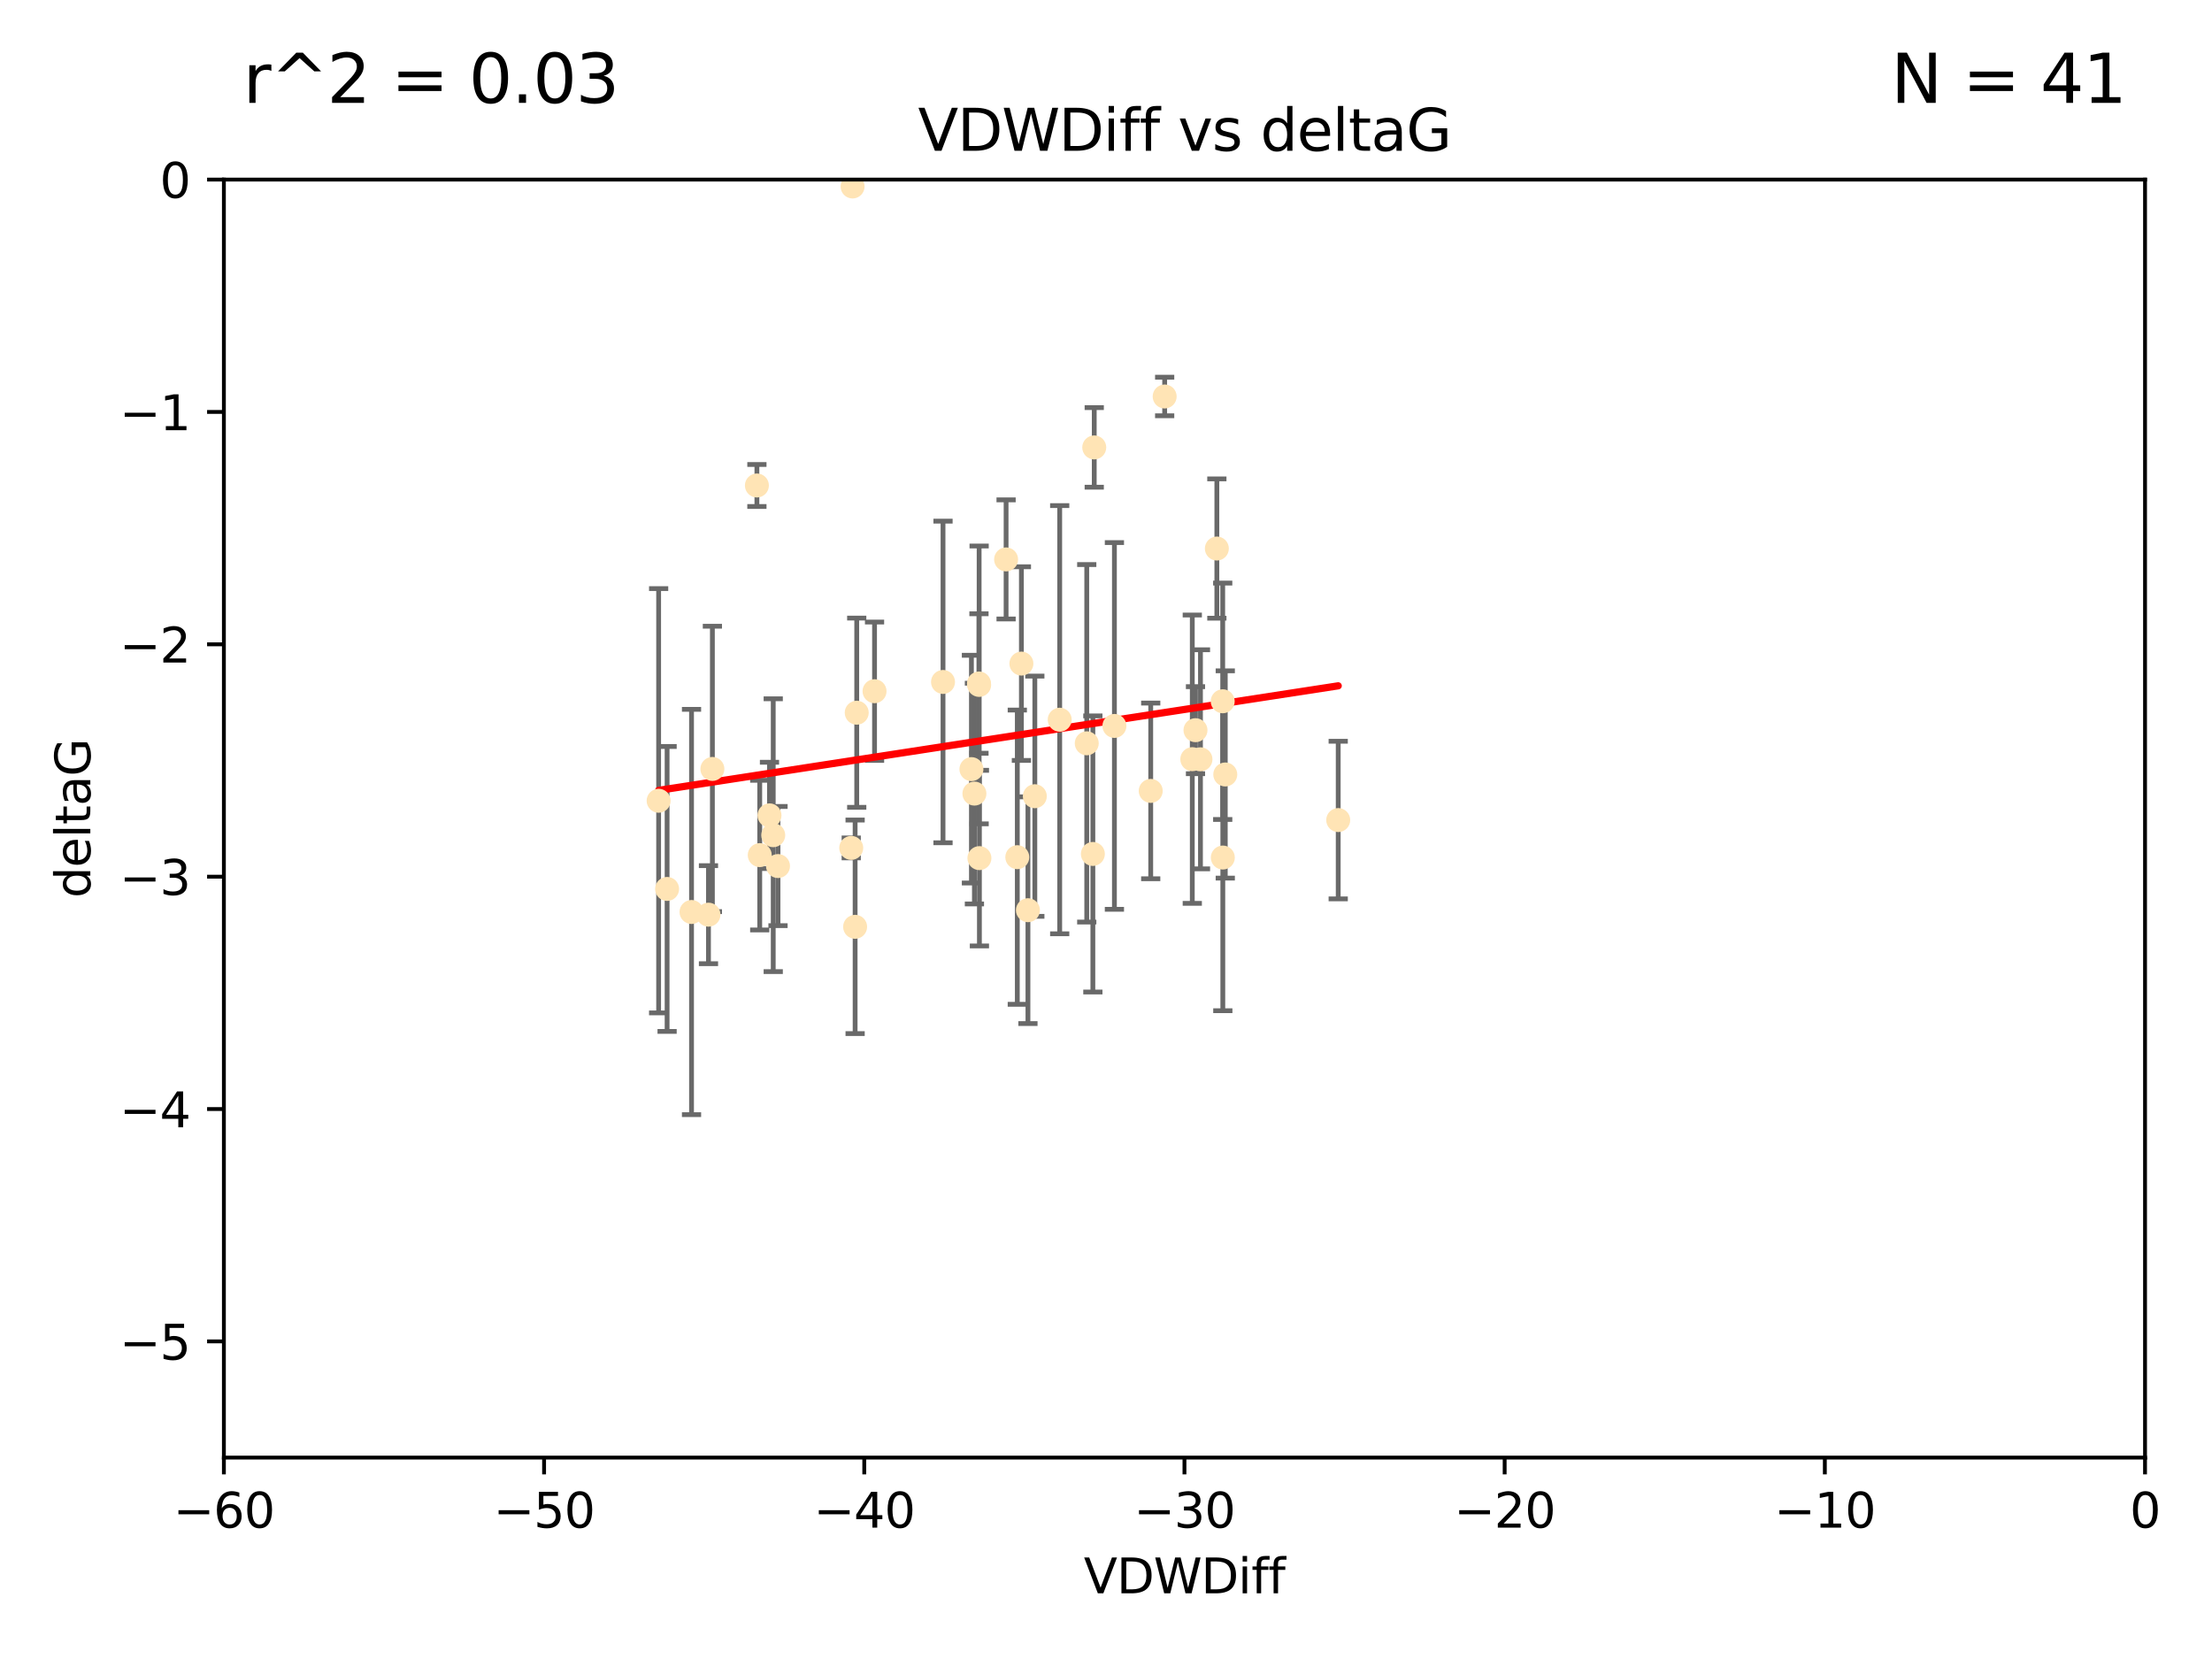 <?xml version="1.0" encoding="utf-8" standalone="no"?>
<!DOCTYPE svg PUBLIC "-//W3C//DTD SVG 1.1//EN"
  "http://www.w3.org/Graphics/SVG/1.1/DTD/svg11.dtd">
<svg xmlns:xlink="http://www.w3.org/1999/xlink" width="460.8pt" height="345.6pt" viewBox="0 0 460.8 345.6" xmlns="http://www.w3.org/2000/svg" version="1.1">
 <defs>
  <style type="text/css">*{stroke-linejoin: round; stroke-linecap: butt}</style>
 </defs>
 <g id="figure_1">
  <g id="patch_1">
   <path d="M 0 345.6 
L 460.8 345.6 
L 460.8 0 
L 0 0 
z
" style="fill: #ffffff"/>
  </g>
  <g id="axes_1">
   <g id="patch_2">
    <path d="M 46.64 303.64 
L 446.85 303.64 
L 446.85 37.411 
L 46.64 37.411 
z
" style="fill: #ffffff"/>
   </g>
   <g id="PathCollection_1">
    <defs>
     <path id="md03f706db5" d="M 0 1.118 
C 0.297 1.118 0.581 1 0.791 0.791 
C 1 0.581 1.118 0.297 1.118 0 
C 1.118 -0.297 1 -0.581 0.791 -0.791 
C 0.581 -1 0.297 -1.118 0 -1.118 
C -0.297 -1.118 -0.581 -1 -0.791 -0.791 
C -1 -0.581 -1.118 -0.297 -1.118 0 
C -1.118 0.297 -1 0.581 -0.791 0.791 
C -0.581 1 -0.297 1.118 0 1.118 
z
" style="stroke: #ffe4b5"/>
    </defs>
    <g clip-path="url(#p22892561f5)">
     <use xlink:href="#md03f706db5" x="147.588" y="190.544" style="fill: #ffe4b5; stroke: #ffe4b5"/>
     <use xlink:href="#md03f706db5" x="158.268" y="178.137" style="fill: #ffe4b5; stroke: #ffe4b5"/>
     <use xlink:href="#md03f706db5" x="160.298" y="169.858" style="fill: #ffe4b5; stroke: #ffe4b5"/>
     <use xlink:href="#md03f706db5" x="161.079" y="173.986" style="fill: #ffe4b5; stroke: #ffe4b5"/>
     <use xlink:href="#md03f706db5" x="196.448" y="142.064" style="fill: #ffe4b5; stroke: #ffe4b5"/>
     <use xlink:href="#md03f706db5" x="202.989" y="165.32" style="fill: #ffe4b5; stroke: #ffe4b5"/>
     <use xlink:href="#md03f706db5" x="137.206" y="166.812" style="fill: #ffe4b5; stroke: #ffe4b5"/>
     <use xlink:href="#md03f706db5" x="227.664" y="177.893" style="fill: #ffe4b5; stroke: #ffe4b5"/>
     <use xlink:href="#md03f706db5" x="177.608" y="38.847" style="fill: #ffe4b5; stroke: #ffe4b5"/>
     <use xlink:href="#md03f706db5" x="220.756" y="149.929" style="fill: #ffe4b5; stroke: #ffe4b5"/>
     <use xlink:href="#md03f706db5" x="253.493" y="114.27" style="fill: #ffe4b5; stroke: #ffe4b5"/>
     <use xlink:href="#md03f706db5" x="203.971" y="142.679" style="fill: #ffe4b5; stroke: #ffe4b5"/>
     <use xlink:href="#md03f706db5" x="178.473" y="148.47" style="fill: #ffe4b5; stroke: #ffe4b5"/>
     <use xlink:href="#md03f706db5" x="209.588" y="116.536" style="fill: #ffe4b5; stroke: #ffe4b5"/>
     <use xlink:href="#md03f706db5" x="248.375" y="158.151" style="fill: #ffe4b5; stroke: #ffe4b5"/>
     <use xlink:href="#md03f706db5" x="162.073" y="180.416" style="fill: #ffe4b5; stroke: #ffe4b5"/>
     <use xlink:href="#md03f706db5" x="254.713" y="146.089" style="fill: #ffe4b5; stroke: #ffe4b5"/>
     <use xlink:href="#md03f706db5" x="203.937" y="142.386" style="fill: #ffe4b5; stroke: #ffe4b5"/>
     <use xlink:href="#md03f706db5" x="239.716" y="164.76" style="fill: #ffe4b5; stroke: #ffe4b5"/>
     <use xlink:href="#md03f706db5" x="254.736" y="178.642" style="fill: #ffe4b5; stroke: #ffe4b5"/>
     <use xlink:href="#md03f706db5" x="148.403" y="160.183" style="fill: #ffe4b5; stroke: #ffe4b5"/>
     <use xlink:href="#md03f706db5" x="177.327" y="176.633" style="fill: #ffe4b5; stroke: #ffe4b5"/>
     <use xlink:href="#md03f706db5" x="204.03" y="178.764" style="fill: #ffe4b5; stroke: #ffe4b5"/>
     <use xlink:href="#md03f706db5" x="138.969" y="185.182" style="fill: #ffe4b5; stroke: #ffe4b5"/>
     <use xlink:href="#md03f706db5" x="144.057" y="189.983" style="fill: #ffe4b5; stroke: #ffe4b5"/>
     <use xlink:href="#md03f706db5" x="182.183" y="143.993" style="fill: #ffe4b5; stroke: #ffe4b5"/>
     <use xlink:href="#md03f706db5" x="250.08" y="158.177" style="fill: #ffe4b5; stroke: #ffe4b5"/>
     <use xlink:href="#md03f706db5" x="214.139" y="189.612" style="fill: #ffe4b5; stroke: #ffe4b5"/>
     <use xlink:href="#md03f706db5" x="211.923" y="178.566" style="fill: #ffe4b5; stroke: #ffe4b5"/>
     <use xlink:href="#md03f706db5" x="178.137" y="193.073" style="fill: #ffe4b5; stroke: #ffe4b5"/>
     <use xlink:href="#md03f706db5" x="227.951" y="93.206" style="fill: #ffe4b5; stroke: #ffe4b5"/>
     <use xlink:href="#md03f706db5" x="249.042" y="152.11" style="fill: #ffe4b5; stroke: #ffe4b5"/>
     <use xlink:href="#md03f706db5" x="242.621" y="82.595" style="fill: #ffe4b5; stroke: #ffe4b5"/>
     <use xlink:href="#md03f706db5" x="255.247" y="161.337" style="fill: #ffe4b5; stroke: #ffe4b5"/>
     <use xlink:href="#md03f706db5" x="157.676" y="101.135" style="fill: #ffe4b5; stroke: #ffe4b5"/>
     <use xlink:href="#md03f706db5" x="226.39" y="154.845" style="fill: #ffe4b5; stroke: #ffe4b5"/>
     <use xlink:href="#md03f706db5" x="278.774" y="170.835" style="fill: #ffe4b5; stroke: #ffe4b5"/>
     <use xlink:href="#md03f706db5" x="232.153" y="151.227" style="fill: #ffe4b5; stroke: #ffe4b5"/>
     <use xlink:href="#md03f706db5" x="212.776" y="138.239" style="fill: #ffe4b5; stroke: #ffe4b5"/>
     <use xlink:href="#md03f706db5" x="215.574" y="165.868" style="fill: #ffe4b5; stroke: #ffe4b5"/>
     <use xlink:href="#md03f706db5" x="202.366" y="160.223" style="fill: #ffe4b5; stroke: #ffe4b5"/>
    </g>
   </g>
   <g id="matplotlib.axis_1">
    <g id="xtick_1">
     <g id="line2d_1">
      <defs>
       <path id="maad572bf46" d="M 0 0 
L 0 3.5 
" style="stroke: #000000; stroke-width: 0.8"/>
      </defs>
      <g>
       <use xlink:href="#maad572bf46" x="46.64" y="303.64" style="stroke: #000000; stroke-width: 0.8"/>
      </g>
     </g>
     <g id="text_1">
      <!-- −60 -->
      <g transform="translate(36.088 318.238)scale(0.1 -0.1)">
       <defs>
        <path id="DejaVuSans-2212" d="M 678 2272 
L 4684 2272 
L 4684 1741 
L 678 1741 
L 678 2272 
z
" transform="scale(0.016)"/>
        <path id="DejaVuSans-36" d="M 2113 2584 
Q 1688 2584 1439 2293 
Q 1191 2003 1191 1497 
Q 1191 994 1439 701 
Q 1688 409 2113 409 
Q 2538 409 2786 701 
Q 3034 994 3034 1497 
Q 3034 2003 2786 2293 
Q 2538 2584 2113 2584 
z
M 3366 4563 
L 3366 3988 
Q 3128 4100 2886 4159 
Q 2644 4219 2406 4219 
Q 1781 4219 1451 3797 
Q 1122 3375 1075 2522 
Q 1259 2794 1537 2939 
Q 1816 3084 2150 3084 
Q 2853 3084 3261 2657 
Q 3669 2231 3669 1497 
Q 3669 778 3244 343 
Q 2819 -91 2113 -91 
Q 1303 -91 875 529 
Q 447 1150 447 2328 
Q 447 3434 972 4092 
Q 1497 4750 2381 4750 
Q 2619 4750 2861 4703 
Q 3103 4656 3366 4563 
z
" transform="scale(0.016)"/>
        <path id="DejaVuSans-30" d="M 2034 4250 
Q 1547 4250 1301 3770 
Q 1056 3291 1056 2328 
Q 1056 1369 1301 889 
Q 1547 409 2034 409 
Q 2525 409 2770 889 
Q 3016 1369 3016 2328 
Q 3016 3291 2770 3770 
Q 2525 4250 2034 4250 
z
M 2034 4750 
Q 2819 4750 3233 4129 
Q 3647 3509 3647 2328 
Q 3647 1150 3233 529 
Q 2819 -91 2034 -91 
Q 1250 -91 836 529 
Q 422 1150 422 2328 
Q 422 3509 836 4129 
Q 1250 4750 2034 4750 
z
" transform="scale(0.016)"/>
       </defs>
       <use xlink:href="#DejaVuSans-2212"/>
       <use xlink:href="#DejaVuSans-36" x="83.789"/>
       <use xlink:href="#DejaVuSans-30" x="147.412"/>
      </g>
     </g>
    </g>
    <g id="xtick_2">
     <g id="line2d_2">
      <g>
       <use xlink:href="#maad572bf46" x="113.342" y="303.64" style="stroke: #000000; stroke-width: 0.8"/>
      </g>
     </g>
     <g id="text_2">
      <!-- −50 -->
      <g transform="translate(102.789 318.238)scale(0.1 -0.1)">
       <defs>
        <path id="DejaVuSans-35" d="M 691 4666 
L 3169 4666 
L 3169 4134 
L 1269 4134 
L 1269 2991 
Q 1406 3038 1543 3061 
Q 1681 3084 1819 3084 
Q 2600 3084 3056 2656 
Q 3513 2228 3513 1497 
Q 3513 744 3044 326 
Q 2575 -91 1722 -91 
Q 1428 -91 1123 -41 
Q 819 9 494 109 
L 494 744 
Q 775 591 1075 516 
Q 1375 441 1709 441 
Q 2250 441 2565 725 
Q 2881 1009 2881 1497 
Q 2881 1984 2565 2268 
Q 2250 2553 1709 2553 
Q 1456 2553 1204 2497 
Q 953 2441 691 2322 
L 691 4666 
z
" transform="scale(0.016)"/>
       </defs>
       <use xlink:href="#DejaVuSans-2212"/>
       <use xlink:href="#DejaVuSans-35" x="83.789"/>
       <use xlink:href="#DejaVuSans-30" x="147.412"/>
      </g>
     </g>
    </g>
    <g id="xtick_3">
     <g id="line2d_3">
      <g>
       <use xlink:href="#maad572bf46" x="180.043" y="303.64" style="stroke: #000000; stroke-width: 0.8"/>
      </g>
     </g>
     <g id="text_3">
      <!-- −40 -->
      <g transform="translate(169.491 318.238)scale(0.1 -0.1)">
       <defs>
        <path id="DejaVuSans-34" d="M 2419 4116 
L 825 1625 
L 2419 1625 
L 2419 4116 
z
M 2253 4666 
L 3047 4666 
L 3047 1625 
L 3713 1625 
L 3713 1100 
L 3047 1100 
L 3047 0 
L 2419 0 
L 2419 1100 
L 313 1100 
L 313 1709 
L 2253 4666 
z
" transform="scale(0.016)"/>
       </defs>
       <use xlink:href="#DejaVuSans-2212"/>
       <use xlink:href="#DejaVuSans-34" x="83.789"/>
       <use xlink:href="#DejaVuSans-30" x="147.412"/>
      </g>
     </g>
    </g>
    <g id="xtick_4">
     <g id="line2d_4">
      <g>
       <use xlink:href="#maad572bf46" x="246.745" y="303.64" style="stroke: #000000; stroke-width: 0.8"/>
      </g>
     </g>
     <g id="text_4">
      <!-- −30 -->
      <g transform="translate(236.193 318.238)scale(0.1 -0.1)">
       <defs>
        <path id="DejaVuSans-33" d="M 2597 2516 
Q 3050 2419 3304 2112 
Q 3559 1806 3559 1356 
Q 3559 666 3084 287 
Q 2609 -91 1734 -91 
Q 1441 -91 1130 -33 
Q 819 25 488 141 
L 488 750 
Q 750 597 1062 519 
Q 1375 441 1716 441 
Q 2309 441 2620 675 
Q 2931 909 2931 1356 
Q 2931 1769 2642 2001 
Q 2353 2234 1838 2234 
L 1294 2234 
L 1294 2753 
L 1863 2753 
Q 2328 2753 2575 2939 
Q 2822 3125 2822 3475 
Q 2822 3834 2567 4026 
Q 2313 4219 1838 4219 
Q 1578 4219 1281 4162 
Q 984 4106 628 3988 
L 628 4550 
Q 988 4650 1302 4700 
Q 1616 4750 1894 4750 
Q 2613 4750 3031 4423 
Q 3450 4097 3450 3541 
Q 3450 3153 3228 2886 
Q 3006 2619 2597 2516 
z
" transform="scale(0.016)"/>
       </defs>
       <use xlink:href="#DejaVuSans-2212"/>
       <use xlink:href="#DejaVuSans-33" x="83.789"/>
       <use xlink:href="#DejaVuSans-30" x="147.412"/>
      </g>
     </g>
    </g>
    <g id="xtick_5">
     <g id="line2d_5">
      <g>
       <use xlink:href="#maad572bf46" x="313.447" y="303.64" style="stroke: #000000; stroke-width: 0.8"/>
      </g>
     </g>
     <g id="text_5">
      <!-- −20 -->
      <g transform="translate(302.894 318.238)scale(0.1 -0.1)">
       <defs>
        <path id="DejaVuSans-32" d="M 1228 531 
L 3431 531 
L 3431 0 
L 469 0 
L 469 531 
Q 828 903 1448 1529 
Q 2069 2156 2228 2338 
Q 2531 2678 2651 2914 
Q 2772 3150 2772 3378 
Q 2772 3750 2511 3984 
Q 2250 4219 1831 4219 
Q 1534 4219 1204 4116 
Q 875 4013 500 3803 
L 500 4441 
Q 881 4594 1212 4672 
Q 1544 4750 1819 4750 
Q 2544 4750 2975 4387 
Q 3406 4025 3406 3419 
Q 3406 3131 3298 2873 
Q 3191 2616 2906 2266 
Q 2828 2175 2409 1742 
Q 1991 1309 1228 531 
z
" transform="scale(0.016)"/>
       </defs>
       <use xlink:href="#DejaVuSans-2212"/>
       <use xlink:href="#DejaVuSans-32" x="83.789"/>
       <use xlink:href="#DejaVuSans-30" x="147.412"/>
      </g>
     </g>
    </g>
    <g id="xtick_6">
     <g id="line2d_6">
      <g>
       <use xlink:href="#maad572bf46" x="380.148" y="303.64" style="stroke: #000000; stroke-width: 0.8"/>
      </g>
     </g>
     <g id="text_6">
      <!-- −10 -->
      <g transform="translate(369.596 318.238)scale(0.1 -0.1)">
       <defs>
        <path id="DejaVuSans-31" d="M 794 531 
L 1825 531 
L 1825 4091 
L 703 3866 
L 703 4441 
L 1819 4666 
L 2450 4666 
L 2450 531 
L 3481 531 
L 3481 0 
L 794 0 
L 794 531 
z
" transform="scale(0.016)"/>
       </defs>
       <use xlink:href="#DejaVuSans-2212"/>
       <use xlink:href="#DejaVuSans-31" x="83.789"/>
       <use xlink:href="#DejaVuSans-30" x="147.412"/>
      </g>
     </g>
    </g>
    <g id="xtick_7">
     <g id="line2d_7">
      <g>
       <use xlink:href="#maad572bf46" x="446.85" y="303.64" style="stroke: #000000; stroke-width: 0.8"/>
      </g>
     </g>
     <g id="text_7">
      <!-- 0 -->
      <g transform="translate(443.669 318.238)scale(0.1 -0.1)">
       <use xlink:href="#DejaVuSans-30"/>
      </g>
     </g>
    </g>
    <g id="text_8">
     <!-- VDWDiff -->
     <g transform="translate(225.772 331.917)scale(0.1 -0.1)">
      <defs>
       <path id="DejaVuSans-56" d="M 1831 0 
L 50 4666 
L 709 4666 
L 2188 738 
L 3669 4666 
L 4325 4666 
L 2547 0 
L 1831 0 
z
" transform="scale(0.016)"/>
       <path id="DejaVuSans-44" d="M 1259 4147 
L 1259 519 
L 2022 519 
Q 2988 519 3436 956 
Q 3884 1394 3884 2338 
Q 3884 3275 3436 3711 
Q 2988 4147 2022 4147 
L 1259 4147 
z
M 628 4666 
L 1925 4666 
Q 3281 4666 3915 4102 
Q 4550 3538 4550 2338 
Q 4550 1131 3912 565 
Q 3275 0 1925 0 
L 628 0 
L 628 4666 
z
" transform="scale(0.016)"/>
       <path id="DejaVuSans-57" d="M 213 4666 
L 850 4666 
L 1831 722 
L 2809 4666 
L 3519 4666 
L 4500 722 
L 5478 4666 
L 6119 4666 
L 4947 0 
L 4153 0 
L 3169 4050 
L 2175 0 
L 1381 0 
L 213 4666 
z
" transform="scale(0.016)"/>
       <path id="DejaVuSans-69" d="M 603 3500 
L 1178 3500 
L 1178 0 
L 603 0 
L 603 3500 
z
M 603 4863 
L 1178 4863 
L 1178 4134 
L 603 4134 
L 603 4863 
z
" transform="scale(0.016)"/>
       <path id="DejaVuSans-66" d="M 2375 4863 
L 2375 4384 
L 1825 4384 
Q 1516 4384 1395 4259 
Q 1275 4134 1275 3809 
L 1275 3500 
L 2222 3500 
L 2222 3053 
L 1275 3053 
L 1275 0 
L 697 0 
L 697 3053 
L 147 3053 
L 147 3500 
L 697 3500 
L 697 3744 
Q 697 4328 969 4595 
Q 1241 4863 1831 4863 
L 2375 4863 
z
" transform="scale(0.016)"/>
      </defs>
      <use xlink:href="#DejaVuSans-56"/>
      <use xlink:href="#DejaVuSans-44" x="68.408"/>
      <use xlink:href="#DejaVuSans-57" x="145.41"/>
      <use xlink:href="#DejaVuSans-44" x="244.287"/>
      <use xlink:href="#DejaVuSans-69" x="321.289"/>
      <use xlink:href="#DejaVuSans-66" x="349.072"/>
      <use xlink:href="#DejaVuSans-66" x="384.277"/>
     </g>
    </g>
   </g>
   <g id="matplotlib.axis_2">
    <g id="ytick_1">
     <g id="line2d_8">
      <defs>
       <path id="mf347623f83" d="M 0 0 
L -3.5 0 
" style="stroke: #000000; stroke-width: 0.8"/>
      </defs>
      <g>
       <use xlink:href="#mf347623f83" x="46.64" y="279.437" style="stroke: #000000; stroke-width: 0.8"/>
      </g>
     </g>
     <g id="text_9">
      <!-- −5 -->
      <g transform="translate(24.898 283.237)scale(0.1 -0.1)">
       <use xlink:href="#DejaVuSans-2212"/>
       <use xlink:href="#DejaVuSans-35" x="83.789"/>
      </g>
     </g>
    </g>
    <g id="ytick_2">
     <g id="line2d_9">
      <g>
       <use xlink:href="#mf347623f83" x="46.64" y="231.032" style="stroke: #000000; stroke-width: 0.8"/>
      </g>
     </g>
     <g id="text_10">
      <!-- −4 -->
      <g transform="translate(24.898 234.831)scale(0.1 -0.1)">
       <use xlink:href="#DejaVuSans-2212"/>
       <use xlink:href="#DejaVuSans-34" x="83.789"/>
      </g>
     </g>
    </g>
    <g id="ytick_3">
     <g id="line2d_10">
      <g>
       <use xlink:href="#mf347623f83" x="46.64" y="182.627" style="stroke: #000000; stroke-width: 0.8"/>
      </g>
     </g>
     <g id="text_11">
      <!-- −3 -->
      <g transform="translate(24.898 186.426)scale(0.1 -0.1)">
       <use xlink:href="#DejaVuSans-2212"/>
       <use xlink:href="#DejaVuSans-33" x="83.789"/>
      </g>
     </g>
    </g>
    <g id="ytick_4">
     <g id="line2d_11">
      <g>
       <use xlink:href="#mf347623f83" x="46.64" y="134.222" style="stroke: #000000; stroke-width: 0.8"/>
      </g>
     </g>
     <g id="text_12">
      <!-- −2 -->
      <g transform="translate(24.898 138.021)scale(0.1 -0.1)">
       <use xlink:href="#DejaVuSans-2212"/>
       <use xlink:href="#DejaVuSans-32" x="83.789"/>
      </g>
     </g>
    </g>
    <g id="ytick_5">
     <g id="line2d_12">
      <g>
       <use xlink:href="#mf347623f83" x="46.64" y="85.816" style="stroke: #000000; stroke-width: 0.8"/>
      </g>
     </g>
     <g id="text_13">
      <!-- −1 -->
      <g transform="translate(24.898 89.616)scale(0.1 -0.1)">
       <use xlink:href="#DejaVuSans-2212"/>
       <use xlink:href="#DejaVuSans-31" x="83.789"/>
      </g>
     </g>
    </g>
    <g id="ytick_6">
     <g id="line2d_13">
      <g>
       <use xlink:href="#mf347623f83" x="46.64" y="37.411" style="stroke: #000000; stroke-width: 0.8"/>
      </g>
     </g>
     <g id="text_14">
      <!-- 0 -->
      <g transform="translate(33.278 41.21)scale(0.1 -0.1)">
       <use xlink:href="#DejaVuSans-30"/>
      </g>
     </g>
    </g>
    <g id="text_15">
     <!-- deltaG -->
     <g transform="translate(18.818 187.064)rotate(-90)scale(0.1 -0.1)">
      <defs>
       <path id="DejaVuSans-64" d="M 2906 2969 
L 2906 4863 
L 3481 4863 
L 3481 0 
L 2906 0 
L 2906 525 
Q 2725 213 2448 61 
Q 2172 -91 1784 -91 
Q 1150 -91 751 415 
Q 353 922 353 1747 
Q 353 2572 751 3078 
Q 1150 3584 1784 3584 
Q 2172 3584 2448 3432 
Q 2725 3281 2906 2969 
z
M 947 1747 
Q 947 1113 1208 752 
Q 1469 391 1925 391 
Q 2381 391 2643 752 
Q 2906 1113 2906 1747 
Q 2906 2381 2643 2742 
Q 2381 3103 1925 3103 
Q 1469 3103 1208 2742 
Q 947 2381 947 1747 
z
" transform="scale(0.016)"/>
       <path id="DejaVuSans-65" d="M 3597 1894 
L 3597 1613 
L 953 1613 
Q 991 1019 1311 708 
Q 1631 397 2203 397 
Q 2534 397 2845 478 
Q 3156 559 3463 722 
L 3463 178 
Q 3153 47 2828 -22 
Q 2503 -91 2169 -91 
Q 1331 -91 842 396 
Q 353 884 353 1716 
Q 353 2575 817 3079 
Q 1281 3584 2069 3584 
Q 2775 3584 3186 3129 
Q 3597 2675 3597 1894 
z
M 3022 2063 
Q 3016 2534 2758 2815 
Q 2500 3097 2075 3097 
Q 1594 3097 1305 2825 
Q 1016 2553 972 2059 
L 3022 2063 
z
" transform="scale(0.016)"/>
       <path id="DejaVuSans-6c" d="M 603 4863 
L 1178 4863 
L 1178 0 
L 603 0 
L 603 4863 
z
" transform="scale(0.016)"/>
       <path id="DejaVuSans-74" d="M 1172 4494 
L 1172 3500 
L 2356 3500 
L 2356 3053 
L 1172 3053 
L 1172 1153 
Q 1172 725 1289 603 
Q 1406 481 1766 481 
L 2356 481 
L 2356 0 
L 1766 0 
Q 1100 0 847 248 
Q 594 497 594 1153 
L 594 3053 
L 172 3053 
L 172 3500 
L 594 3500 
L 594 4494 
L 1172 4494 
z
" transform="scale(0.016)"/>
       <path id="DejaVuSans-61" d="M 2194 1759 
Q 1497 1759 1228 1600 
Q 959 1441 959 1056 
Q 959 750 1161 570 
Q 1363 391 1709 391 
Q 2188 391 2477 730 
Q 2766 1069 2766 1631 
L 2766 1759 
L 2194 1759 
z
M 3341 1997 
L 3341 0 
L 2766 0 
L 2766 531 
Q 2569 213 2275 61 
Q 1981 -91 1556 -91 
Q 1019 -91 701 211 
Q 384 513 384 1019 
Q 384 1609 779 1909 
Q 1175 2209 1959 2209 
L 2766 2209 
L 2766 2266 
Q 2766 2663 2505 2880 
Q 2244 3097 1772 3097 
Q 1472 3097 1187 3025 
Q 903 2953 641 2809 
L 641 3341 
Q 956 3463 1253 3523 
Q 1550 3584 1831 3584 
Q 2591 3584 2966 3190 
Q 3341 2797 3341 1997 
z
" transform="scale(0.016)"/>
       <path id="DejaVuSans-47" d="M 3809 666 
L 3809 1919 
L 2778 1919 
L 2778 2438 
L 4434 2438 
L 4434 434 
Q 4069 175 3628 42 
Q 3188 -91 2688 -91 
Q 1594 -91 976 548 
Q 359 1188 359 2328 
Q 359 3472 976 4111 
Q 1594 4750 2688 4750 
Q 3144 4750 3555 4637 
Q 3966 4525 4313 4306 
L 4313 3634 
Q 3963 3931 3569 4081 
Q 3175 4231 2741 4231 
Q 1884 4231 1454 3753 
Q 1025 3275 1025 2328 
Q 1025 1384 1454 906 
Q 1884 428 2741 428 
Q 3075 428 3337 486 
Q 3600 544 3809 666 
z
" transform="scale(0.016)"/>
      </defs>
      <use xlink:href="#DejaVuSans-64"/>
      <use xlink:href="#DejaVuSans-65" x="63.477"/>
      <use xlink:href="#DejaVuSans-6c" x="125"/>
      <use xlink:href="#DejaVuSans-74" x="152.783"/>
      <use xlink:href="#DejaVuSans-61" x="191.992"/>
      <use xlink:href="#DejaVuSans-47" x="253.271"/>
     </g>
    </g>
   </g>
   <g id="LineCollection_1">
    <path d="M 147.588 200.752 
L 147.588 180.336 
" clip-path="url(#p22892561f5)" style="fill: none; stroke: #696969"/>
    <path d="M 158.268 193.728 
L 158.268 162.545 
" clip-path="url(#p22892561f5)" style="fill: none; stroke: #696969"/>
    <path d="M 160.298 180.927 
L 160.298 158.788 
" clip-path="url(#p22892561f5)" style="fill: none; stroke: #696969"/>
    <path d="M 161.079 202.4 
L 161.079 145.572 
" clip-path="url(#p22892561f5)" style="fill: none; stroke: #696969"/>
    <path d="M 196.448 175.564 
L 196.448 108.565 
" clip-path="url(#p22892561f5)" style="fill: none; stroke: #696969"/>
    <path d="M 202.989 188.311 
L 202.989 142.329 
" clip-path="url(#p22892561f5)" style="fill: none; stroke: #696969"/>
    <path d="M 137.206 211.006 
L 137.206 122.617 
" clip-path="url(#p22892561f5)" style="fill: none; stroke: #696969"/>
    <path d="M 227.664 206.654 
L 227.664 149.132 
" clip-path="url(#p22892561f5)" style="fill: none; stroke: #696969"/>
    <path d="M 177.608 39.167 
L 177.608 38.528 
" clip-path="url(#p22892561f5)" style="fill: none; stroke: #696969"/>
    <path d="M 220.756 194.529 
L 220.756 105.328 
" clip-path="url(#p22892561f5)" style="fill: none; stroke: #696969"/>
    <path d="M 253.493 128.784 
L 253.493 99.756 
" clip-path="url(#p22892561f5)" style="fill: none; stroke: #696969"/>
    <path d="M 203.971 171.617 
L 203.971 113.74 
" clip-path="url(#p22892561f5)" style="fill: none; stroke: #696969"/>
    <path d="M 178.473 168.179 
L 178.473 128.76 
" clip-path="url(#p22892561f5)" style="fill: none; stroke: #696969"/>
    <path d="M 209.588 128.944 
L 209.588 104.128 
" clip-path="url(#p22892561f5)" style="fill: none; stroke: #696969"/>
    <path d="M 248.375 188.185 
L 248.375 128.118 
" clip-path="url(#p22892561f5)" style="fill: none; stroke: #696969"/>
    <path d="M 162.073 192.831 
L 162.073 168.001 
" clip-path="url(#p22892561f5)" style="fill: none; stroke: #696969"/>
    <path d="M 254.713 170.71 
L 254.713 121.468 
" clip-path="url(#p22892561f5)" style="fill: none; stroke: #696969"/>
    <path d="M 203.937 156.916 
L 203.937 127.856 
" clip-path="url(#p22892561f5)" style="fill: none; stroke: #696969"/>
    <path d="M 239.716 183.061 
L 239.716 146.459 
" clip-path="url(#p22892561f5)" style="fill: none; stroke: #696969"/>
    <path d="M 254.736 210.551 
L 254.736 146.733 
" clip-path="url(#p22892561f5)" style="fill: none; stroke: #696969"/>
    <path d="M 148.403 189.912 
L 148.403 130.454 
" clip-path="url(#p22892561f5)" style="fill: none; stroke: #696969"/>
    <path d="M 177.327 178.713 
L 177.327 174.553 
" clip-path="url(#p22892561f5)" style="fill: none; stroke: #696969"/>
    <path d="M 204.03 197.058 
L 204.03 160.47 
" clip-path="url(#p22892561f5)" style="fill: none; stroke: #696969"/>
    <path d="M 138.969 214.86 
L 138.969 155.505 
" clip-path="url(#p22892561f5)" style="fill: none; stroke: #696969"/>
    <path d="M 144.057 232.198 
L 144.057 147.768 
" clip-path="url(#p22892561f5)" style="fill: none; stroke: #696969"/>
    <path d="M 182.183 158.404 
L 182.183 129.582 
" clip-path="url(#p22892561f5)" style="fill: none; stroke: #696969"/>
    <path d="M 250.08 180.992 
L 250.08 135.362 
" clip-path="url(#p22892561f5)" style="fill: none; stroke: #696969"/>
    <path d="M 214.139 213.225 
L 214.139 166 
" clip-path="url(#p22892561f5)" style="fill: none; stroke: #696969"/>
    <path d="M 211.923 209.214 
L 211.923 147.918 
" clip-path="url(#p22892561f5)" style="fill: none; stroke: #696969"/>
    <path d="M 178.137 215.317 
L 178.137 170.829 
" clip-path="url(#p22892561f5)" style="fill: none; stroke: #696969"/>
    <path d="M 227.951 101.492 
L 227.951 84.919 
" clip-path="url(#p22892561f5)" style="fill: none; stroke: #696969"/>
    <path d="M 249.042 161.174 
L 249.042 143.046 
" clip-path="url(#p22892561f5)" style="fill: none; stroke: #696969"/>
    <path d="M 242.621 86.608 
L 242.621 78.581 
" clip-path="url(#p22892561f5)" style="fill: none; stroke: #696969"/>
    <path d="M 255.247 182.927 
L 255.247 139.748 
" clip-path="url(#p22892561f5)" style="fill: none; stroke: #696969"/>
    <path d="M 157.676 105.513 
L 157.676 96.758 
" clip-path="url(#p22892561f5)" style="fill: none; stroke: #696969"/>
    <path d="M 226.39 192.081 
L 226.39 117.609 
" clip-path="url(#p22892561f5)" style="fill: none; stroke: #696969"/>
    <path d="M 278.774 187.253 
L 278.774 154.416 
" clip-path="url(#p22892561f5)" style="fill: none; stroke: #696969"/>
    <path d="M 232.153 189.424 
L 232.153 113.031 
" clip-path="url(#p22892561f5)" style="fill: none; stroke: #696969"/>
    <path d="M 212.776 158.412 
L 212.776 118.066 
" clip-path="url(#p22892561f5)" style="fill: none; stroke: #696969"/>
    <path d="M 215.574 190.89 
L 215.574 140.846 
" clip-path="url(#p22892561f5)" style="fill: none; stroke: #696969"/>
    <path d="M 202.366 183.941 
L 202.366 136.506 
" clip-path="url(#p22892561f5)" style="fill: none; stroke: #696969"/>
   </g>
   <g id="line2d_14">
    <defs>
     <path id="m9566cc8475" d="M 2 0 
L -2 -0 
" style="stroke: #696969"/>
    </defs>
    <g clip-path="url(#p22892561f5)">
     <use xlink:href="#m9566cc8475" x="147.588" y="200.752" style="fill: #696969; stroke: #696969"/>
     <use xlink:href="#m9566cc8475" x="158.268" y="193.728" style="fill: #696969; stroke: #696969"/>
     <use xlink:href="#m9566cc8475" x="160.298" y="180.927" style="fill: #696969; stroke: #696969"/>
     <use xlink:href="#m9566cc8475" x="161.079" y="202.4" style="fill: #696969; stroke: #696969"/>
     <use xlink:href="#m9566cc8475" x="196.448" y="175.564" style="fill: #696969; stroke: #696969"/>
     <use xlink:href="#m9566cc8475" x="202.989" y="188.311" style="fill: #696969; stroke: #696969"/>
     <use xlink:href="#m9566cc8475" x="137.206" y="211.006" style="fill: #696969; stroke: #696969"/>
     <use xlink:href="#m9566cc8475" x="227.664" y="206.654" style="fill: #696969; stroke: #696969"/>
     <use xlink:href="#m9566cc8475" x="177.608" y="39.167" style="fill: #696969; stroke: #696969"/>
     <use xlink:href="#m9566cc8475" x="220.756" y="194.529" style="fill: #696969; stroke: #696969"/>
     <use xlink:href="#m9566cc8475" x="253.493" y="128.784" style="fill: #696969; stroke: #696969"/>
     <use xlink:href="#m9566cc8475" x="203.971" y="171.617" style="fill: #696969; stroke: #696969"/>
     <use xlink:href="#m9566cc8475" x="178.473" y="168.179" style="fill: #696969; stroke: #696969"/>
     <use xlink:href="#m9566cc8475" x="209.588" y="128.944" style="fill: #696969; stroke: #696969"/>
     <use xlink:href="#m9566cc8475" x="248.375" y="188.185" style="fill: #696969; stroke: #696969"/>
     <use xlink:href="#m9566cc8475" x="162.073" y="192.831" style="fill: #696969; stroke: #696969"/>
     <use xlink:href="#m9566cc8475" x="254.713" y="170.71" style="fill: #696969; stroke: #696969"/>
     <use xlink:href="#m9566cc8475" x="203.937" y="156.916" style="fill: #696969; stroke: #696969"/>
     <use xlink:href="#m9566cc8475" x="239.716" y="183.061" style="fill: #696969; stroke: #696969"/>
     <use xlink:href="#m9566cc8475" x="254.736" y="210.551" style="fill: #696969; stroke: #696969"/>
     <use xlink:href="#m9566cc8475" x="148.403" y="189.912" style="fill: #696969; stroke: #696969"/>
     <use xlink:href="#m9566cc8475" x="177.327" y="178.713" style="fill: #696969; stroke: #696969"/>
     <use xlink:href="#m9566cc8475" x="204.03" y="197.058" style="fill: #696969; stroke: #696969"/>
     <use xlink:href="#m9566cc8475" x="138.969" y="214.86" style="fill: #696969; stroke: #696969"/>
     <use xlink:href="#m9566cc8475" x="144.057" y="232.198" style="fill: #696969; stroke: #696969"/>
     <use xlink:href="#m9566cc8475" x="182.183" y="158.404" style="fill: #696969; stroke: #696969"/>
     <use xlink:href="#m9566cc8475" x="250.08" y="180.992" style="fill: #696969; stroke: #696969"/>
     <use xlink:href="#m9566cc8475" x="214.139" y="213.225" style="fill: #696969; stroke: #696969"/>
     <use xlink:href="#m9566cc8475" x="211.923" y="209.214" style="fill: #696969; stroke: #696969"/>
     <use xlink:href="#m9566cc8475" x="178.137" y="215.317" style="fill: #696969; stroke: #696969"/>
     <use xlink:href="#m9566cc8475" x="227.951" y="101.492" style="fill: #696969; stroke: #696969"/>
     <use xlink:href="#m9566cc8475" x="249.042" y="161.174" style="fill: #696969; stroke: #696969"/>
     <use xlink:href="#m9566cc8475" x="242.621" y="86.608" style="fill: #696969; stroke: #696969"/>
     <use xlink:href="#m9566cc8475" x="255.247" y="182.927" style="fill: #696969; stroke: #696969"/>
     <use xlink:href="#m9566cc8475" x="157.676" y="105.513" style="fill: #696969; stroke: #696969"/>
     <use xlink:href="#m9566cc8475" x="226.39" y="192.081" style="fill: #696969; stroke: #696969"/>
     <use xlink:href="#m9566cc8475" x="278.774" y="187.253" style="fill: #696969; stroke: #696969"/>
     <use xlink:href="#m9566cc8475" x="232.153" y="189.424" style="fill: #696969; stroke: #696969"/>
     <use xlink:href="#m9566cc8475" x="212.776" y="158.412" style="fill: #696969; stroke: #696969"/>
     <use xlink:href="#m9566cc8475" x="215.574" y="190.89" style="fill: #696969; stroke: #696969"/>
     <use xlink:href="#m9566cc8475" x="202.366" y="183.941" style="fill: #696969; stroke: #696969"/>
    </g>
   </g>
   <g id="line2d_15">
    <g clip-path="url(#p22892561f5)">
     <use xlink:href="#m9566cc8475" x="147.588" y="180.336" style="fill: #696969; stroke: #696969"/>
     <use xlink:href="#m9566cc8475" x="158.268" y="162.545" style="fill: #696969; stroke: #696969"/>
     <use xlink:href="#m9566cc8475" x="160.298" y="158.788" style="fill: #696969; stroke: #696969"/>
     <use xlink:href="#m9566cc8475" x="161.079" y="145.572" style="fill: #696969; stroke: #696969"/>
     <use xlink:href="#m9566cc8475" x="196.448" y="108.565" style="fill: #696969; stroke: #696969"/>
     <use xlink:href="#m9566cc8475" x="202.989" y="142.329" style="fill: #696969; stroke: #696969"/>
     <use xlink:href="#m9566cc8475" x="137.206" y="122.617" style="fill: #696969; stroke: #696969"/>
     <use xlink:href="#m9566cc8475" x="227.664" y="149.132" style="fill: #696969; stroke: #696969"/>
     <use xlink:href="#m9566cc8475" x="177.608" y="38.528" style="fill: #696969; stroke: #696969"/>
     <use xlink:href="#m9566cc8475" x="220.756" y="105.328" style="fill: #696969; stroke: #696969"/>
     <use xlink:href="#m9566cc8475" x="253.493" y="99.756" style="fill: #696969; stroke: #696969"/>
     <use xlink:href="#m9566cc8475" x="203.971" y="113.74" style="fill: #696969; stroke: #696969"/>
     <use xlink:href="#m9566cc8475" x="178.473" y="128.76" style="fill: #696969; stroke: #696969"/>
     <use xlink:href="#m9566cc8475" x="209.588" y="104.128" style="fill: #696969; stroke: #696969"/>
     <use xlink:href="#m9566cc8475" x="248.375" y="128.118" style="fill: #696969; stroke: #696969"/>
     <use xlink:href="#m9566cc8475" x="162.073" y="168.001" style="fill: #696969; stroke: #696969"/>
     <use xlink:href="#m9566cc8475" x="254.713" y="121.468" style="fill: #696969; stroke: #696969"/>
     <use xlink:href="#m9566cc8475" x="203.937" y="127.856" style="fill: #696969; stroke: #696969"/>
     <use xlink:href="#m9566cc8475" x="239.716" y="146.459" style="fill: #696969; stroke: #696969"/>
     <use xlink:href="#m9566cc8475" x="254.736" y="146.733" style="fill: #696969; stroke: #696969"/>
     <use xlink:href="#m9566cc8475" x="148.403" y="130.454" style="fill: #696969; stroke: #696969"/>
     <use xlink:href="#m9566cc8475" x="177.327" y="174.553" style="fill: #696969; stroke: #696969"/>
     <use xlink:href="#m9566cc8475" x="204.03" y="160.47" style="fill: #696969; stroke: #696969"/>
     <use xlink:href="#m9566cc8475" x="138.969" y="155.505" style="fill: #696969; stroke: #696969"/>
     <use xlink:href="#m9566cc8475" x="144.057" y="147.768" style="fill: #696969; stroke: #696969"/>
     <use xlink:href="#m9566cc8475" x="182.183" y="129.582" style="fill: #696969; stroke: #696969"/>
     <use xlink:href="#m9566cc8475" x="250.08" y="135.362" style="fill: #696969; stroke: #696969"/>
     <use xlink:href="#m9566cc8475" x="214.139" y="166" style="fill: #696969; stroke: #696969"/>
     <use xlink:href="#m9566cc8475" x="211.923" y="147.918" style="fill: #696969; stroke: #696969"/>
     <use xlink:href="#m9566cc8475" x="178.137" y="170.829" style="fill: #696969; stroke: #696969"/>
     <use xlink:href="#m9566cc8475" x="227.951" y="84.919" style="fill: #696969; stroke: #696969"/>
     <use xlink:href="#m9566cc8475" x="249.042" y="143.046" style="fill: #696969; stroke: #696969"/>
     <use xlink:href="#m9566cc8475" x="242.621" y="78.581" style="fill: #696969; stroke: #696969"/>
     <use xlink:href="#m9566cc8475" x="255.247" y="139.748" style="fill: #696969; stroke: #696969"/>
     <use xlink:href="#m9566cc8475" x="157.676" y="96.758" style="fill: #696969; stroke: #696969"/>
     <use xlink:href="#m9566cc8475" x="226.39" y="117.609" style="fill: #696969; stroke: #696969"/>
     <use xlink:href="#m9566cc8475" x="278.774" y="154.416" style="fill: #696969; stroke: #696969"/>
     <use xlink:href="#m9566cc8475" x="232.153" y="113.031" style="fill: #696969; stroke: #696969"/>
     <use xlink:href="#m9566cc8475" x="212.776" y="118.066" style="fill: #696969; stroke: #696969"/>
     <use xlink:href="#m9566cc8475" x="215.574" y="140.846" style="fill: #696969; stroke: #696969"/>
     <use xlink:href="#m9566cc8475" x="202.366" y="136.506" style="fill: #696969; stroke: #696969"/>
    </g>
   </g>
   <g id="line2d_16">
    <path d="M 147.588 163.05 
L 158.268 161.407 
L 160.298 161.095 
L 161.079 160.974 
L 196.448 155.533 
L 202.989 154.527 
L 137.206 164.647 
L 227.664 150.731 
L 177.608 158.432 
L 220.756 151.794 
L 253.493 146.758 
L 203.971 154.376 
L 178.473 158.299 
L 209.588 153.512 
L 248.375 147.545 
L 162.073 160.821 
L 254.713 146.57 
L 203.937 154.381 
L 239.716 148.877 
L 254.736 146.567 
L 148.403 162.924 
L 177.327 158.475 
L 204.03 154.367 
L 138.969 164.376 
L 144.057 163.593 
L 182.183 157.728 
L 250.08 147.283 
L 214.139 152.812 
L 211.923 153.153 
L 178.137 158.35 
L 227.951 150.687 
L 249.042 147.443 
L 242.621 148.43 
L 255.247 146.488 
L 157.676 161.498 
L 226.39 150.927 
L 278.774 142.869 
L 232.153 150.041 
L 212.776 153.022 
L 215.574 152.591 
L 202.366 154.623 
" clip-path="url(#p22892561f5)" style="fill: none; stroke: #ff0000; stroke-width: 1.5; stroke-linecap: square"/>
   </g>
   <g id="line2d_17">
    <defs>
     <path id="m3a109d0da7" d="M 0 2 
C 0.53 2 1.039 1.789 1.414 1.414 
C 1.789 1.039 2 0.53 2 0 
C 2 -0.53 1.789 -1.039 1.414 -1.414 
C 1.039 -1.789 0.53 -2 0 -2 
C -0.53 -2 -1.039 -1.789 -1.414 -1.414 
C -1.789 -1.039 -2 -0.53 -2 0 
C -2 0.53 -1.789 1.039 -1.414 1.414 
C -1.039 1.789 -0.53 2 0 2 
z
" style="stroke: #ffe4b5"/>
    </defs>
    <g clip-path="url(#p22892561f5)">
     <use xlink:href="#m3a109d0da7" x="147.588" y="190.544" style="fill: #ffe4b5; stroke: #ffe4b5"/>
     <use xlink:href="#m3a109d0da7" x="158.268" y="178.137" style="fill: #ffe4b5; stroke: #ffe4b5"/>
     <use xlink:href="#m3a109d0da7" x="160.298" y="169.858" style="fill: #ffe4b5; stroke: #ffe4b5"/>
     <use xlink:href="#m3a109d0da7" x="161.079" y="173.986" style="fill: #ffe4b5; stroke: #ffe4b5"/>
     <use xlink:href="#m3a109d0da7" x="196.448" y="142.064" style="fill: #ffe4b5; stroke: #ffe4b5"/>
     <use xlink:href="#m3a109d0da7" x="202.989" y="165.32" style="fill: #ffe4b5; stroke: #ffe4b5"/>
     <use xlink:href="#m3a109d0da7" x="137.206" y="166.812" style="fill: #ffe4b5; stroke: #ffe4b5"/>
     <use xlink:href="#m3a109d0da7" x="227.664" y="177.893" style="fill: #ffe4b5; stroke: #ffe4b5"/>
     <use xlink:href="#m3a109d0da7" x="177.608" y="38.847" style="fill: #ffe4b5; stroke: #ffe4b5"/>
     <use xlink:href="#m3a109d0da7" x="220.756" y="149.929" style="fill: #ffe4b5; stroke: #ffe4b5"/>
     <use xlink:href="#m3a109d0da7" x="253.493" y="114.27" style="fill: #ffe4b5; stroke: #ffe4b5"/>
     <use xlink:href="#m3a109d0da7" x="203.971" y="142.679" style="fill: #ffe4b5; stroke: #ffe4b5"/>
     <use xlink:href="#m3a109d0da7" x="178.473" y="148.47" style="fill: #ffe4b5; stroke: #ffe4b5"/>
     <use xlink:href="#m3a109d0da7" x="209.588" y="116.536" style="fill: #ffe4b5; stroke: #ffe4b5"/>
     <use xlink:href="#m3a109d0da7" x="248.375" y="158.151" style="fill: #ffe4b5; stroke: #ffe4b5"/>
     <use xlink:href="#m3a109d0da7" x="162.073" y="180.416" style="fill: #ffe4b5; stroke: #ffe4b5"/>
     <use xlink:href="#m3a109d0da7" x="254.713" y="146.089" style="fill: #ffe4b5; stroke: #ffe4b5"/>
     <use xlink:href="#m3a109d0da7" x="203.937" y="142.386" style="fill: #ffe4b5; stroke: #ffe4b5"/>
     <use xlink:href="#m3a109d0da7" x="239.716" y="164.76" style="fill: #ffe4b5; stroke: #ffe4b5"/>
     <use xlink:href="#m3a109d0da7" x="254.736" y="178.642" style="fill: #ffe4b5; stroke: #ffe4b5"/>
     <use xlink:href="#m3a109d0da7" x="148.403" y="160.183" style="fill: #ffe4b5; stroke: #ffe4b5"/>
     <use xlink:href="#m3a109d0da7" x="177.327" y="176.633" style="fill: #ffe4b5; stroke: #ffe4b5"/>
     <use xlink:href="#m3a109d0da7" x="204.03" y="178.764" style="fill: #ffe4b5; stroke: #ffe4b5"/>
     <use xlink:href="#m3a109d0da7" x="138.969" y="185.182" style="fill: #ffe4b5; stroke: #ffe4b5"/>
     <use xlink:href="#m3a109d0da7" x="144.057" y="189.983" style="fill: #ffe4b5; stroke: #ffe4b5"/>
     <use xlink:href="#m3a109d0da7" x="182.183" y="143.993" style="fill: #ffe4b5; stroke: #ffe4b5"/>
     <use xlink:href="#m3a109d0da7" x="250.08" y="158.177" style="fill: #ffe4b5; stroke: #ffe4b5"/>
     <use xlink:href="#m3a109d0da7" x="214.139" y="189.612" style="fill: #ffe4b5; stroke: #ffe4b5"/>
     <use xlink:href="#m3a109d0da7" x="211.923" y="178.566" style="fill: #ffe4b5; stroke: #ffe4b5"/>
     <use xlink:href="#m3a109d0da7" x="178.137" y="193.073" style="fill: #ffe4b5; stroke: #ffe4b5"/>
     <use xlink:href="#m3a109d0da7" x="227.951" y="93.206" style="fill: #ffe4b5; stroke: #ffe4b5"/>
     <use xlink:href="#m3a109d0da7" x="249.042" y="152.11" style="fill: #ffe4b5; stroke: #ffe4b5"/>
     <use xlink:href="#m3a109d0da7" x="242.621" y="82.595" style="fill: #ffe4b5; stroke: #ffe4b5"/>
     <use xlink:href="#m3a109d0da7" x="255.247" y="161.337" style="fill: #ffe4b5; stroke: #ffe4b5"/>
     <use xlink:href="#m3a109d0da7" x="157.676" y="101.135" style="fill: #ffe4b5; stroke: #ffe4b5"/>
     <use xlink:href="#m3a109d0da7" x="226.39" y="154.845" style="fill: #ffe4b5; stroke: #ffe4b5"/>
     <use xlink:href="#m3a109d0da7" x="278.774" y="170.835" style="fill: #ffe4b5; stroke: #ffe4b5"/>
     <use xlink:href="#m3a109d0da7" x="232.153" y="151.227" style="fill: #ffe4b5; stroke: #ffe4b5"/>
     <use xlink:href="#m3a109d0da7" x="212.776" y="138.239" style="fill: #ffe4b5; stroke: #ffe4b5"/>
     <use xlink:href="#m3a109d0da7" x="215.574" y="165.868" style="fill: #ffe4b5; stroke: #ffe4b5"/>
     <use xlink:href="#m3a109d0da7" x="202.366" y="160.223" style="fill: #ffe4b5; stroke: #ffe4b5"/>
    </g>
   </g>
   <g id="patch_3">
    <path d="M 46.64 303.64 
L 46.64 37.411 
" style="fill: none; stroke: #000000; stroke-width: 0.8; stroke-linejoin: miter; stroke-linecap: square"/>
   </g>
   <g id="patch_4">
    <path d="M 446.85 303.64 
L 446.85 37.411 
" style="fill: none; stroke: #000000; stroke-width: 0.8; stroke-linejoin: miter; stroke-linecap: square"/>
   </g>
   <g id="patch_5">
    <path d="M 46.64 303.64 
L 446.85 303.64 
" style="fill: none; stroke: #000000; stroke-width: 0.8; stroke-linejoin: miter; stroke-linecap: square"/>
   </g>
   <g id="patch_6">
    <path d="M 46.64 37.411 
L 446.85 37.411 
" style="fill: none; stroke: #000000; stroke-width: 0.8; stroke-linejoin: miter; stroke-linecap: square"/>
   </g>
   <g id="text_16">
    <!-- N = 41 -->
    <g transform="translate(393.929 21.426)scale(0.14 -0.14)">
     <defs>
      <path id="DejaVuSans-4e" d="M 628 4666 
L 1478 4666 
L 3547 763 
L 3547 4666 
L 4159 4666 
L 4159 0 
L 3309 0 
L 1241 3903 
L 1241 0 
L 628 0 
L 628 4666 
z
" transform="scale(0.016)"/>
      <path id="DejaVuSans-20" transform="scale(0.016)"/>
      <path id="DejaVuSans-3d" d="M 678 2906 
L 4684 2906 
L 4684 2381 
L 678 2381 
L 678 2906 
z
M 678 1631 
L 4684 1631 
L 4684 1100 
L 678 1100 
L 678 1631 
z
" transform="scale(0.016)"/>
     </defs>
     <use xlink:href="#DejaVuSans-4e"/>
     <use xlink:href="#DejaVuSans-20" x="74.805"/>
     <use xlink:href="#DejaVuSans-3d" x="106.592"/>
     <use xlink:href="#DejaVuSans-20" x="190.381"/>
     <use xlink:href="#DejaVuSans-34" x="222.168"/>
     <use xlink:href="#DejaVuSans-31" x="285.791"/>
    </g>
   </g>
   <g id="text_17">
    <!-- r^2 = 0.03 -->
    <g transform="translate(50.642 21.426)scale(0.14 -0.14)">
     <defs>
      <path id="DejaVuSans-72" d="M 2631 2963 
Q 2534 3019 2420 3045 
Q 2306 3072 2169 3072 
Q 1681 3072 1420 2755 
Q 1159 2438 1159 1844 
L 1159 0 
L 581 0 
L 581 3500 
L 1159 3500 
L 1159 2956 
Q 1341 3275 1631 3429 
Q 1922 3584 2338 3584 
Q 2397 3584 2469 3576 
Q 2541 3569 2628 3553 
L 2631 2963 
z
" transform="scale(0.016)"/>
      <path id="DejaVuSans-5e" d="M 2988 4666 
L 4684 2925 
L 4056 2925 
L 2681 4159 
L 1306 2925 
L 678 2925 
L 2375 4666 
L 2988 4666 
z
" transform="scale(0.016)"/>
      <path id="DejaVuSans-2e" d="M 684 794 
L 1344 794 
L 1344 0 
L 684 0 
L 684 794 
z
" transform="scale(0.016)"/>
     </defs>
     <use xlink:href="#DejaVuSans-72"/>
     <use xlink:href="#DejaVuSans-5e" x="41.113"/>
     <use xlink:href="#DejaVuSans-32" x="124.902"/>
     <use xlink:href="#DejaVuSans-20" x="188.525"/>
     <use xlink:href="#DejaVuSans-3d" x="220.312"/>
     <use xlink:href="#DejaVuSans-20" x="304.102"/>
     <use xlink:href="#DejaVuSans-30" x="335.889"/>
     <use xlink:href="#DejaVuSans-2e" x="399.512"/>
     <use xlink:href="#DejaVuSans-30" x="431.299"/>
     <use xlink:href="#DejaVuSans-33" x="494.922"/>
    </g>
   </g>
   <g id="text_18">
    <!-- VDWDiff vs deltaG -->
    <g transform="translate(191.24 31.411)scale(0.12 -0.12)">
     <defs>
      <path id="DejaVuSans-76" d="M 191 3500 
L 800 3500 
L 1894 563 
L 2988 3500 
L 3597 3500 
L 2284 0 
L 1503 0 
L 191 3500 
z
" transform="scale(0.016)"/>
      <path id="DejaVuSans-73" d="M 2834 3397 
L 2834 2853 
Q 2591 2978 2328 3040 
Q 2066 3103 1784 3103 
Q 1356 3103 1142 2972 
Q 928 2841 928 2578 
Q 928 2378 1081 2264 
Q 1234 2150 1697 2047 
L 1894 2003 
Q 2506 1872 2764 1633 
Q 3022 1394 3022 966 
Q 3022 478 2636 193 
Q 2250 -91 1575 -91 
Q 1294 -91 989 -36 
Q 684 19 347 128 
L 347 722 
Q 666 556 975 473 
Q 1284 391 1588 391 
Q 1994 391 2212 530 
Q 2431 669 2431 922 
Q 2431 1156 2273 1281 
Q 2116 1406 1581 1522 
L 1381 1569 
Q 847 1681 609 1914 
Q 372 2147 372 2553 
Q 372 3047 722 3315 
Q 1072 3584 1716 3584 
Q 2034 3584 2315 3537 
Q 2597 3491 2834 3397 
z
" transform="scale(0.016)"/>
     </defs>
     <use xlink:href="#DejaVuSans-56"/>
     <use xlink:href="#DejaVuSans-44" x="68.408"/>
     <use xlink:href="#DejaVuSans-57" x="145.41"/>
     <use xlink:href="#DejaVuSans-44" x="244.287"/>
     <use xlink:href="#DejaVuSans-69" x="321.289"/>
     <use xlink:href="#DejaVuSans-66" x="349.072"/>
     <use xlink:href="#DejaVuSans-66" x="384.277"/>
     <use xlink:href="#DejaVuSans-20" x="419.482"/>
     <use xlink:href="#DejaVuSans-76" x="451.27"/>
     <use xlink:href="#DejaVuSans-73" x="510.449"/>
     <use xlink:href="#DejaVuSans-20" x="562.549"/>
     <use xlink:href="#DejaVuSans-64" x="594.336"/>
     <use xlink:href="#DejaVuSans-65" x="657.812"/>
     <use xlink:href="#DejaVuSans-6c" x="719.336"/>
     <use xlink:href="#DejaVuSans-74" x="747.119"/>
     <use xlink:href="#DejaVuSans-61" x="786.328"/>
     <use xlink:href="#DejaVuSans-47" x="847.607"/>
    </g>
   </g>
  </g>
 </g>
 <defs>
  <clipPath id="p22892561f5">
   <rect x="46.64" y="37.411" width="400.21" height="266.229"/>
  </clipPath>
 </defs>
</svg>
